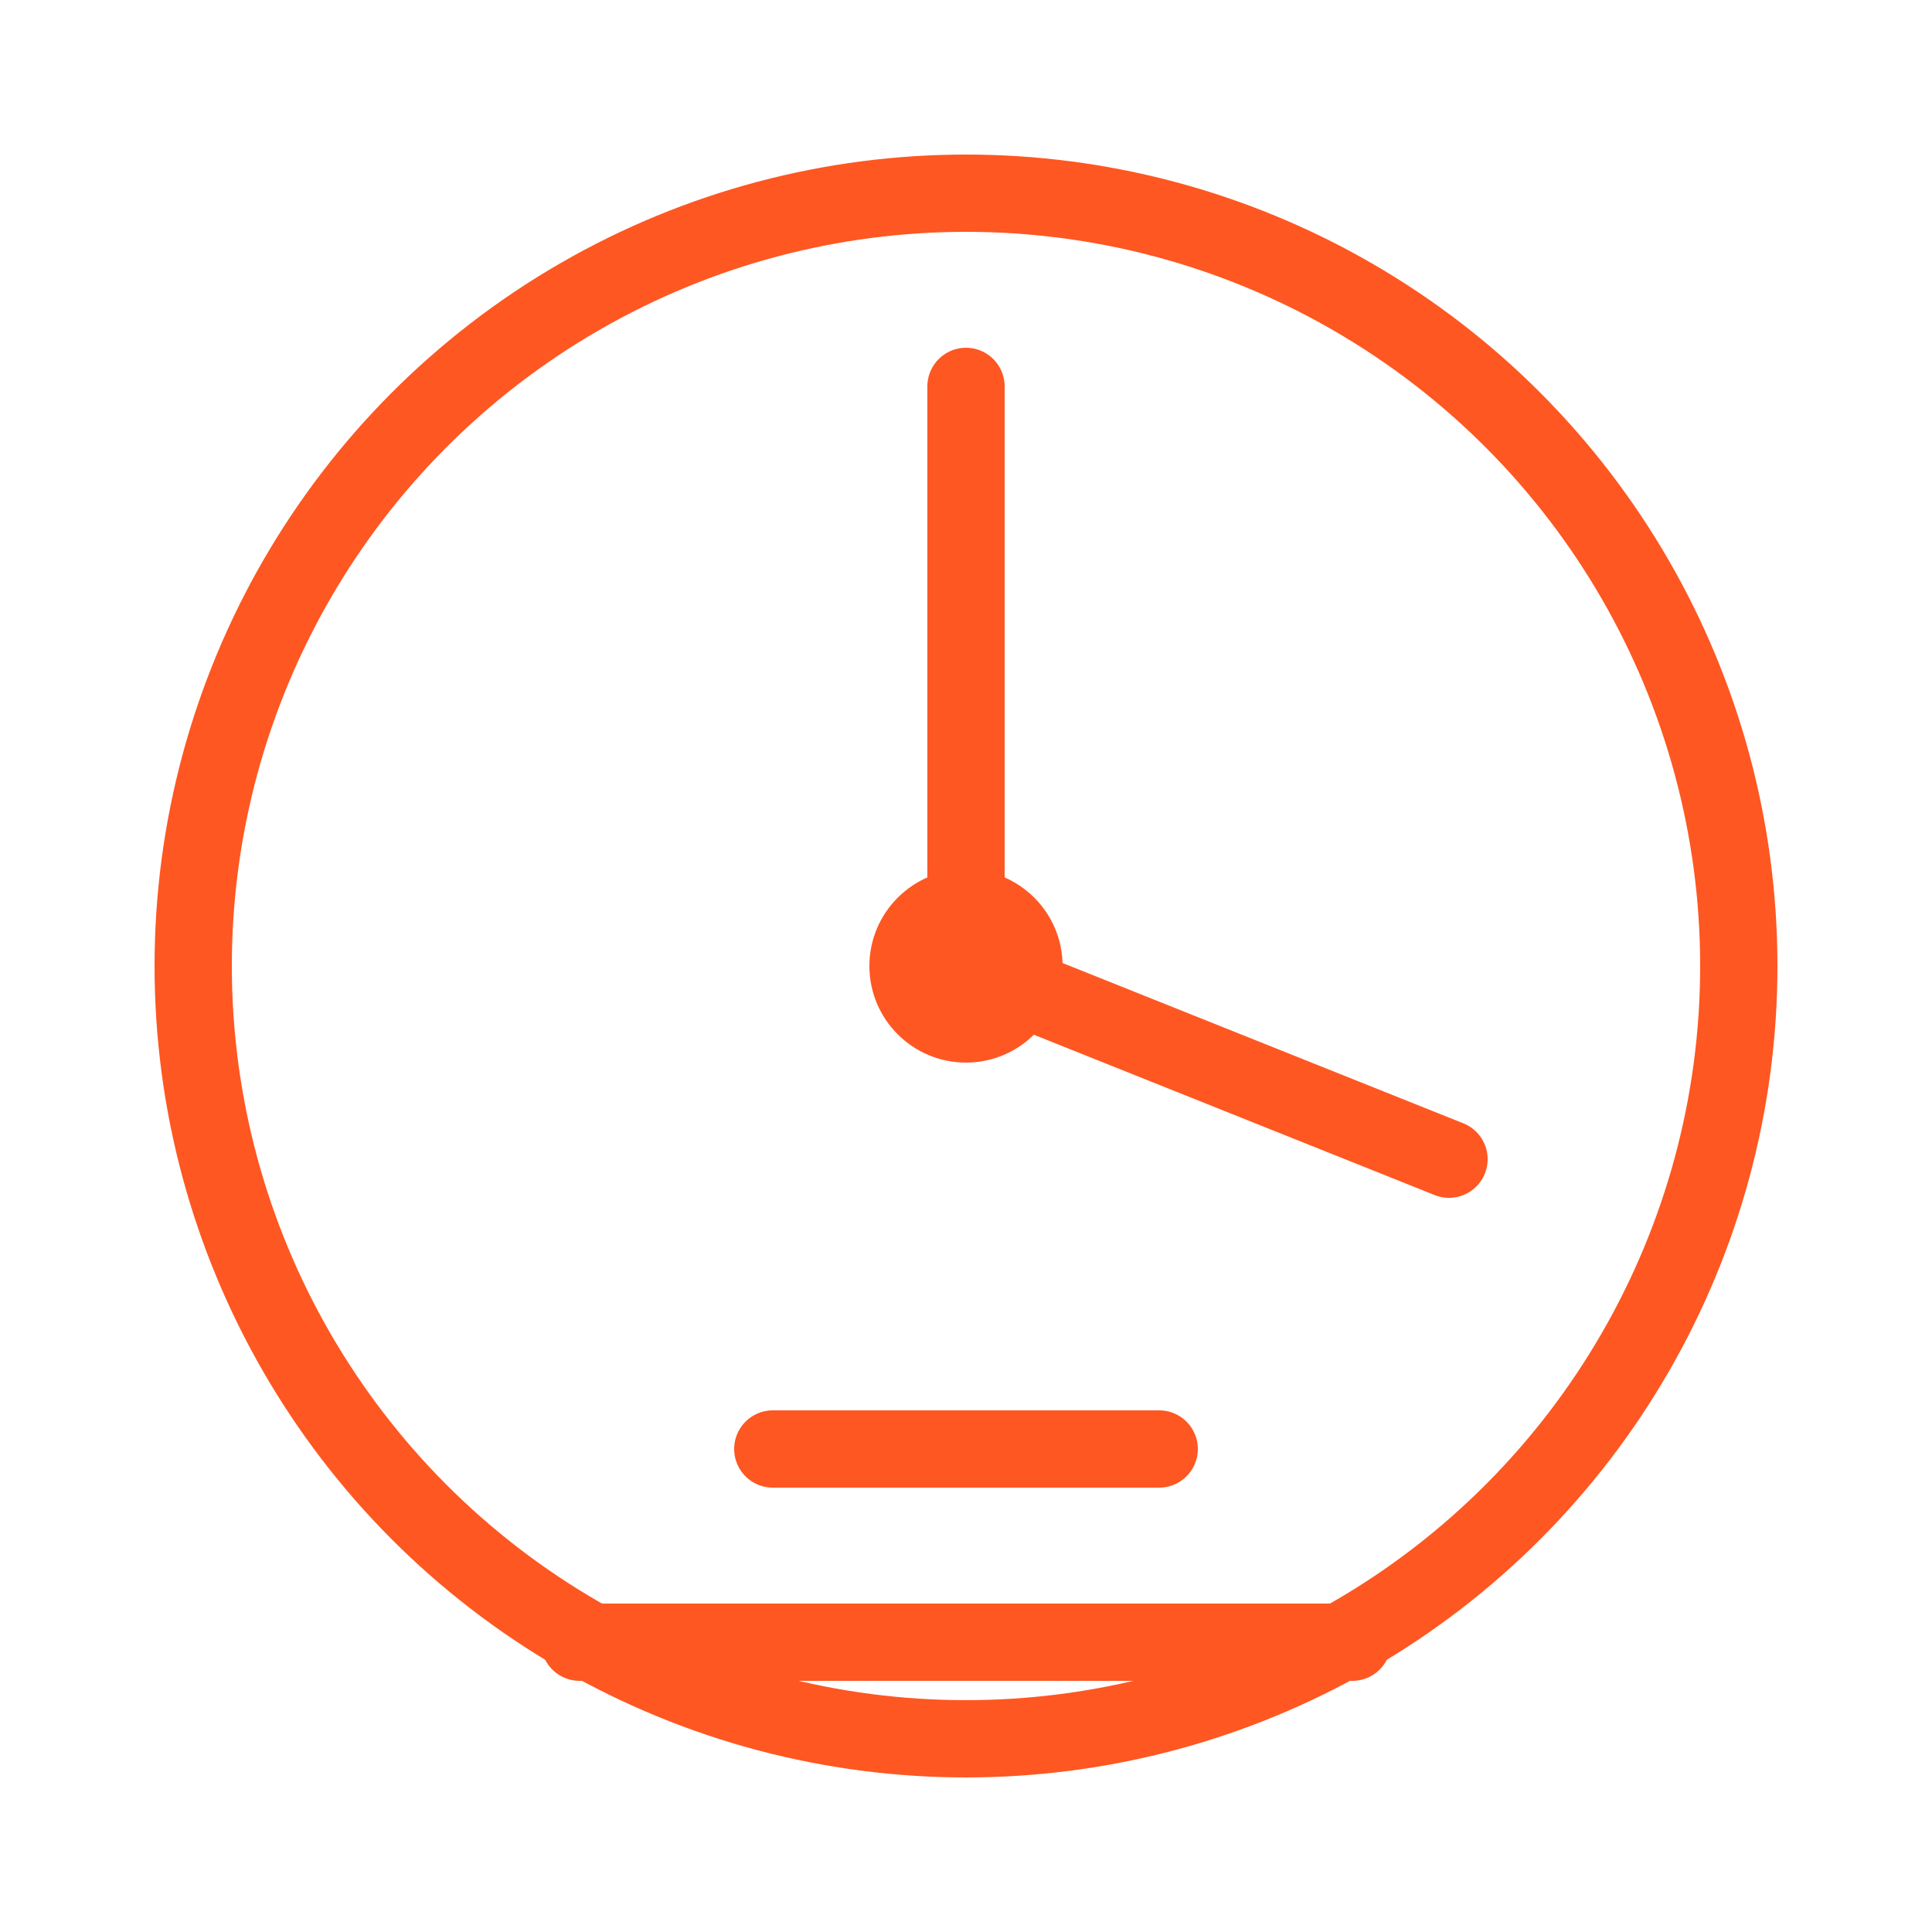 <svg xmlns="http://www.w3.org/2000/svg" viewBox="0 0 100 100" width="100" height="100">
  <circle cx="50" cy="50" r="40" fill="none" stroke="#FF5722" stroke-width="4"/>
  <path d="M50,50 L50,20" stroke="#FF5722" stroke-width="4" stroke-linecap="round"/>
  <path d="M50,50 L75,60" stroke="#FF5722" stroke-width="4" stroke-linecap="round"/>
  <circle cx="50" cy="50" r="5" fill="#FF5722"/>
  <path d="M30,85 L70,85" stroke="#FF5722" stroke-width="4" stroke-linecap="round"/>
  <path d="M40,75 L60,75" stroke="#FF5722" stroke-width="4" stroke-linecap="round"/>
</svg>